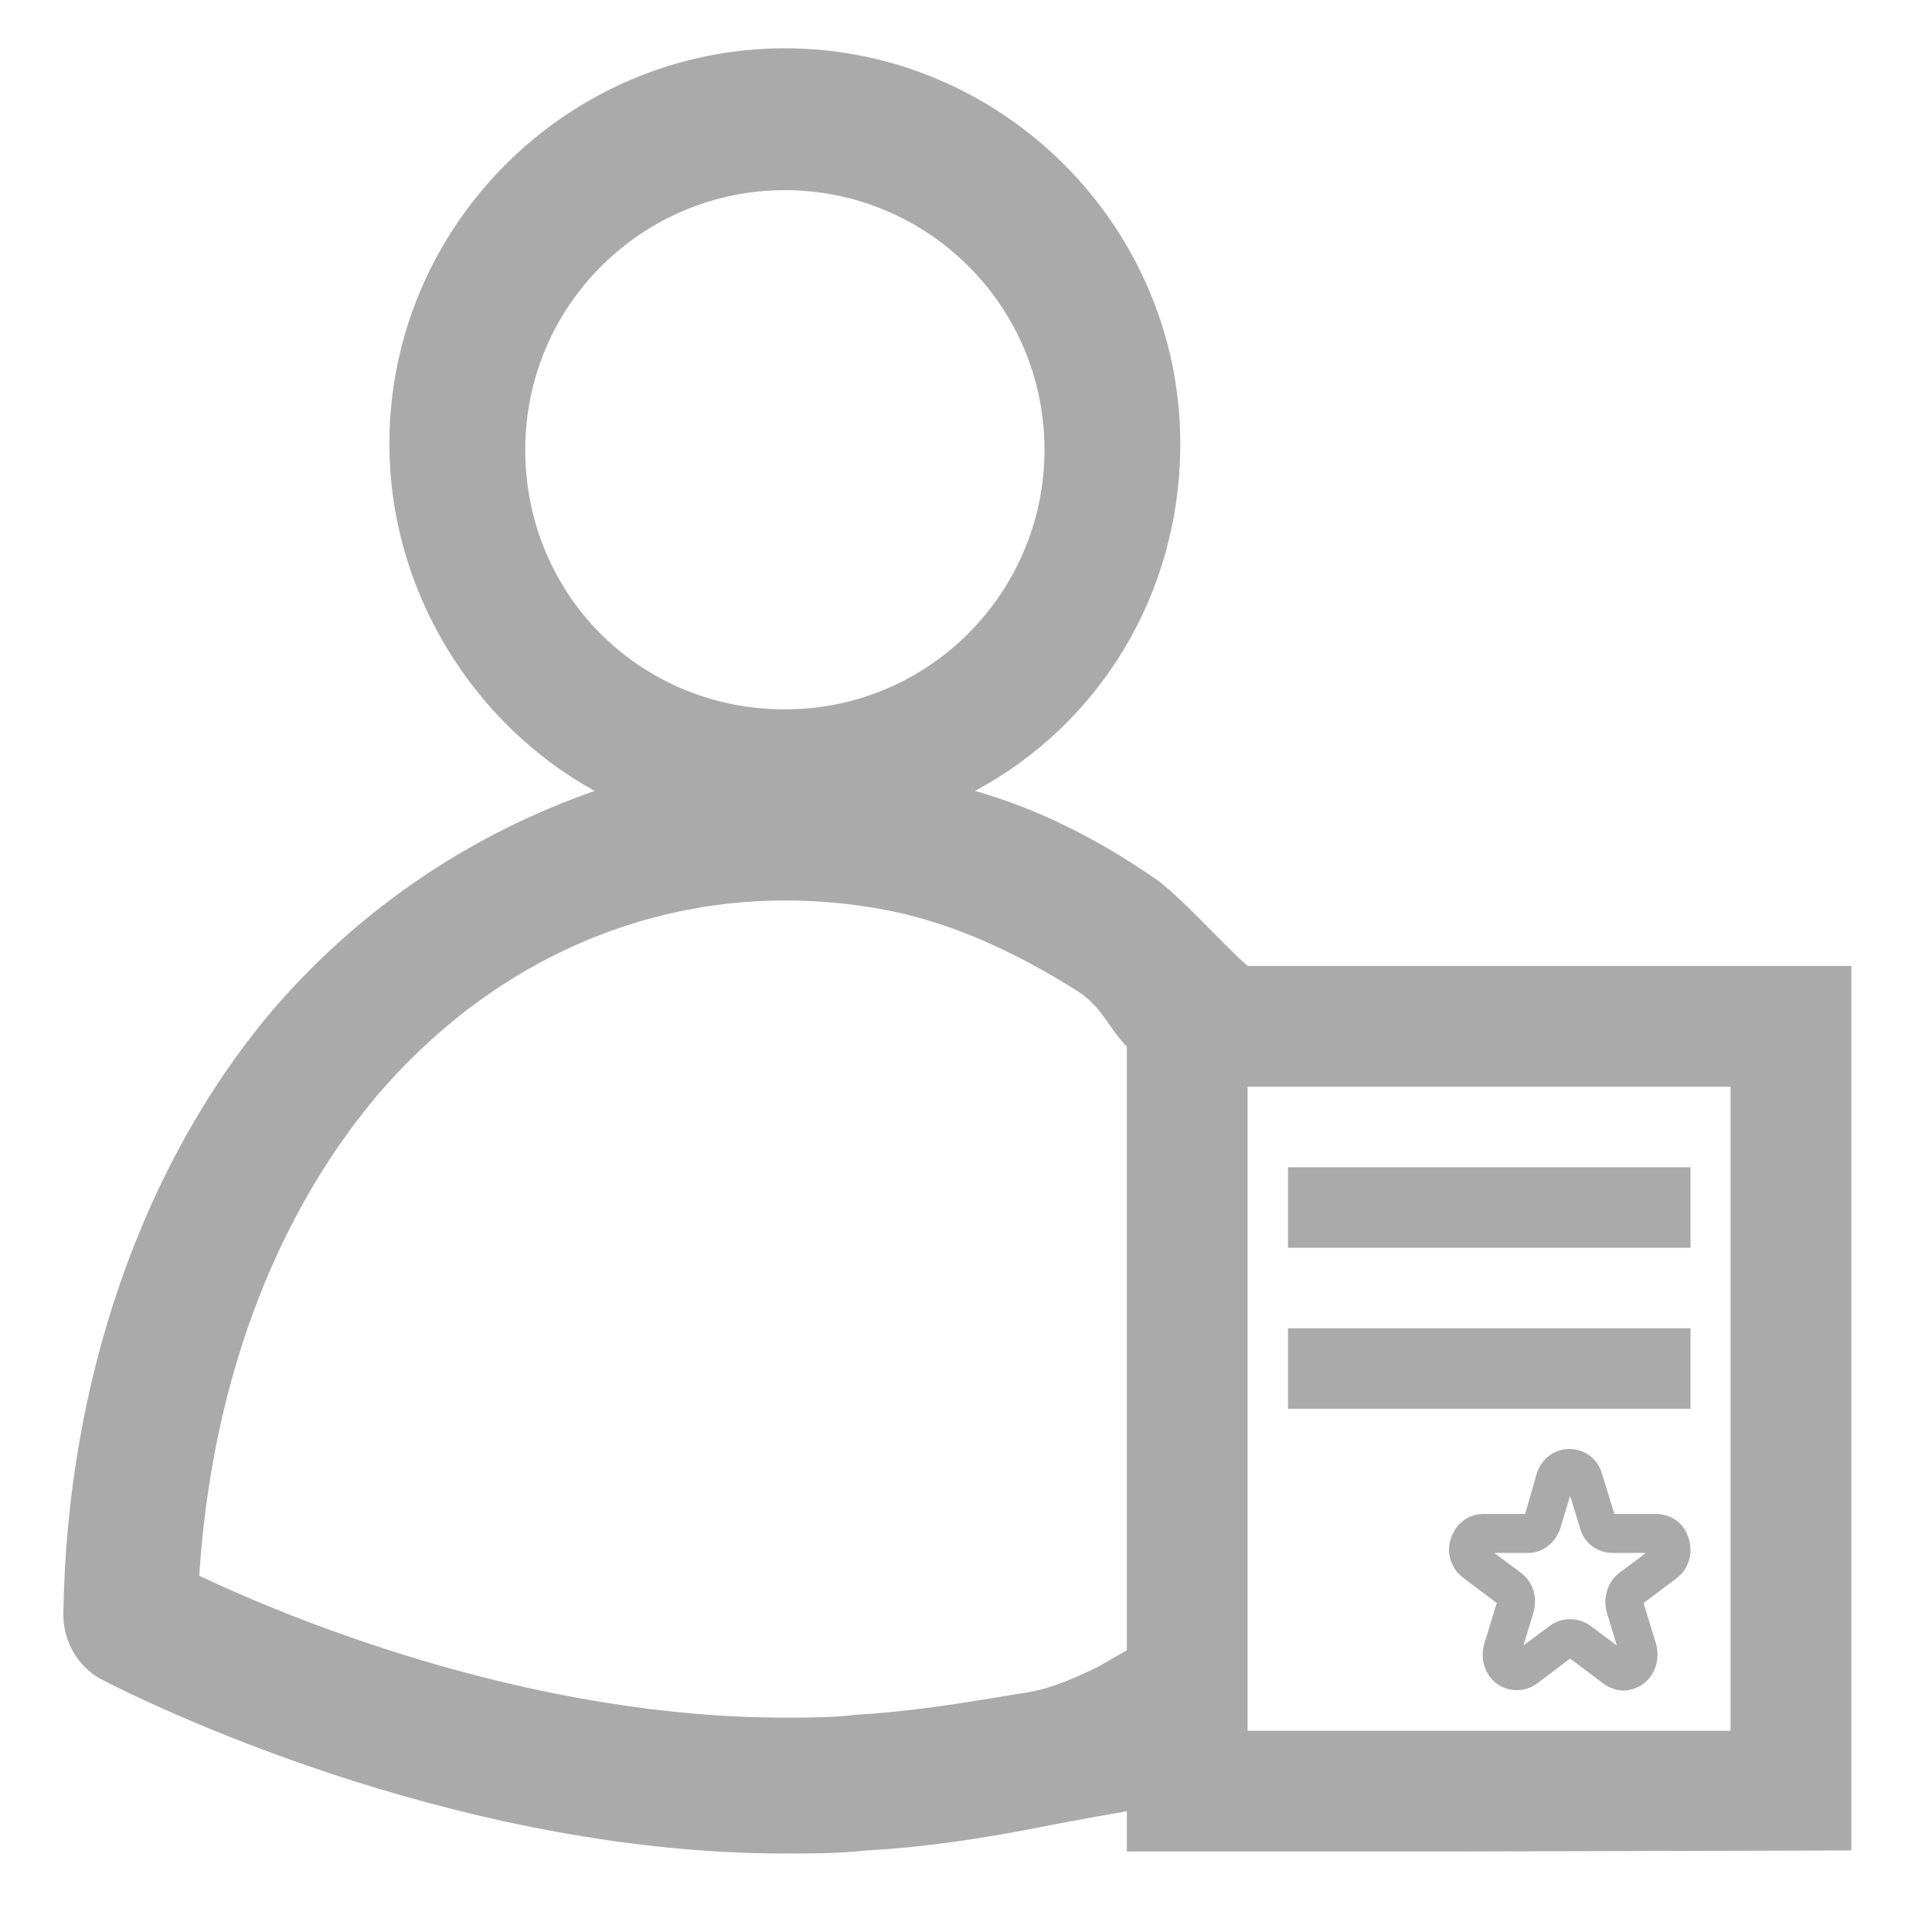 <svg width="24" height="24" viewBox="0 0 24 24" fill="none" xmlns="http://www.w3.org/2000/svg">
<path d="M22.998 12H15.498C15.123 11.662 14.775 11.25 14.4 10.95C13.65 10.425 12.9 10.05 12.112 9.825C13.65 9 14.662 7.387 14.662 5.512C14.662 2.812 12.45 0.6 9.75 0.6C7.05 0.6 4.837 2.812 4.837 5.512C4.837 7.35 5.887 9 7.387 9.825C5.887 10.35 4.5 11.25 3.375 12.562C1.762 14.475 0.825 17.175 0.787 20.062C0.787 20.4 0.975 20.7 1.237 20.85C2.25 21.375 5.887 23.025 9.75 23.025C10.087 23.025 10.425 23.025 10.762 22.987C11.475 22.95 12.225 22.837 12.975 22.687C13.35 22.612 13.998 22.5 13.998 22.5V23H17.998L22.998 22.987V12ZM9.75 2.362C11.512 2.362 12.975 3.787 12.975 5.587C12.975 7.35 11.55 8.812 9.75 8.812C7.95 8.812 6.525 7.387 6.525 5.587C6.525 3.787 7.987 2.362 9.75 2.362ZM12.675 21.037C12 21.15 11.325 21.262 10.65 21.3C10.35 21.337 10.05 21.337 9.75 21.337C6.712 21.337 3.825 20.212 2.475 19.575C2.625 17.25 3.375 15.187 4.65 13.65C6.262 11.737 8.55 10.875 10.912 11.287C11.775 11.437 12.6 11.812 13.425 12.337C13.725 12.562 13.773 12.775 13.998 13V15V20.5L13.65 20.7C13.275 20.887 12.975 21 12.675 21.037ZM21.498 21.5H15.498V13.5H21.498V21.5Z" fill="#AAAAAA"/>
<path d="M16 15H21" stroke="#AAAAAA"/>
<path d="M16 17H21" stroke="#AAAAAA"/>
<path d="M20.976 19.108C20.924 18.925 20.759 18.807 20.572 18.807H20.054L19.899 18.301C19.847 18.118 19.681 18 19.495 18C19.308 18 19.153 18.118 19.091 18.301L18.946 18.807H18.428C18.241 18.807 18.086 18.925 18.024 19.108C17.962 19.291 18.024 19.484 18.179 19.602L18.593 19.914L18.438 20.42C18.386 20.603 18.438 20.796 18.593 20.915C18.739 21.022 18.946 21.022 19.091 20.915L19.505 20.603L19.919 20.915C19.992 20.968 20.085 21.001 20.168 21.001C20.251 21.001 20.344 20.968 20.417 20.915C20.562 20.807 20.624 20.603 20.572 20.42L20.417 19.914L20.831 19.602C20.976 19.495 21.038 19.291 20.976 19.108ZM20.116 19.538C19.971 19.646 19.909 19.85 19.961 20.033L20.085 20.441L19.754 20.194C19.609 20.087 19.401 20.087 19.256 20.194L18.925 20.441L19.049 20.033C19.101 19.85 19.049 19.656 18.894 19.538L18.562 19.291H18.977C19.163 19.291 19.319 19.172 19.381 18.989L19.505 18.581L19.629 18.989C19.681 19.172 19.847 19.291 20.033 19.291H20.448L20.116 19.538Z" fill="#AAAAAA"/>
</svg>
